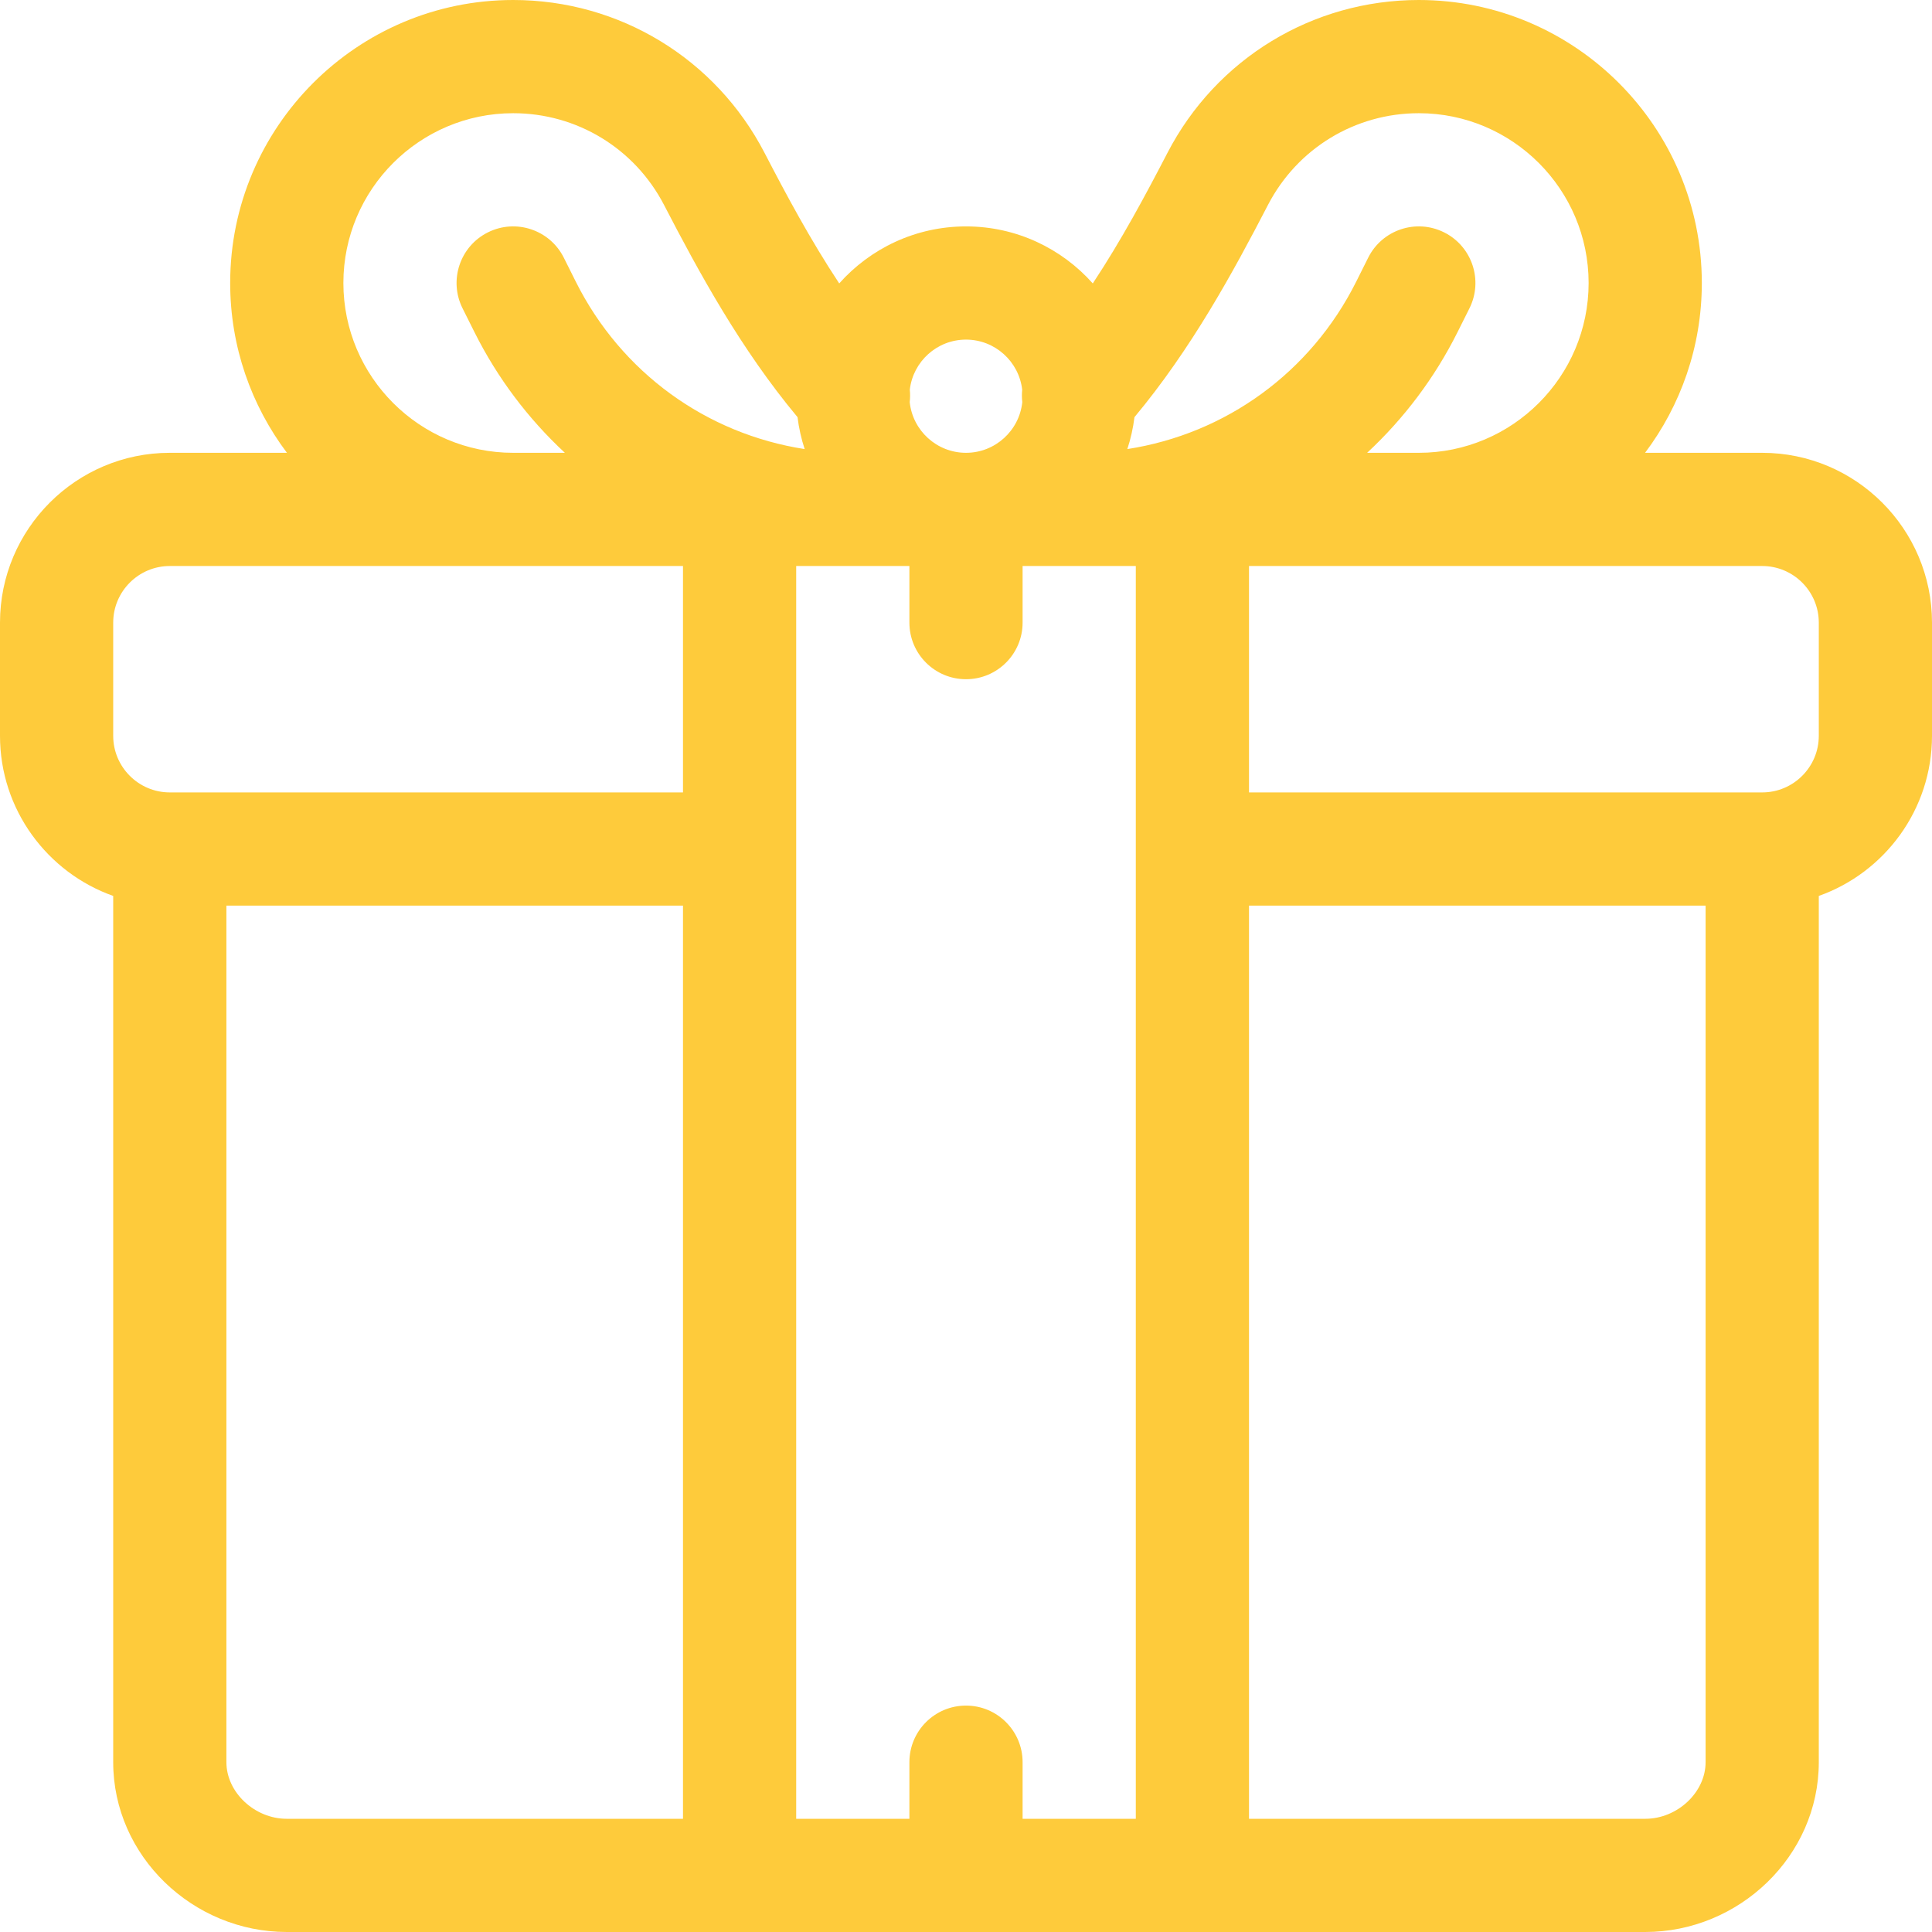 <?xml version="1.0" encoding="iso-8859-1"?>
<!-- Generator: Adobe Illustrator 19.0.0, SVG Export Plug-In . SVG Version: 6.00 Build 0)  -->
<svg version="1.1" id="Capa_1" xmlns="http://www.w3.org/2000/svg" xmlns:xlink="http://www.w3.org/1999/xlink" x="0px" y="0px"
	 viewBox="0 0 512 512" style="enable-background:new 0 0 512 512;" xml:space="preserve">
<g>
	<g>
		<path fill="#fecb3b" d="M467,120h-31.041C445.397,107.456,451,91.871,451,75c0-41.355-33.645-75-75-75c-28.136,0-53.663,15.528-66.62,40.523
			c-5.719,11.033-12.159,23.07-19.78,34.586C281.351,65.848,269.348,60,256,60c-13.348,0-25.351,5.848-33.6,15.109
			c-7.621-11.516-14.062-23.553-19.78-34.586C189.663,15.528,164.136,0,136,0C94.645,0,61,33.645,61,75
			c0,16.871,5.603,32.456,15.041,45H45c-24.813,0-45,20.187-45,45v30c0,19.556,12.539,36.239,30,42.43V467c0,24.872,21.096,45,46,45
			h360c24.866,0,46-20.096,46-45V237.43c17.461-6.191,30-22.873,30-42.43v-30C512,140.187,491.813,120,467,120z M300.645,110.551
			c15.088-18.095,26.13-38.396,35.37-56.221C343.793,39.323,359.115,30,376,30c24.813,0,45,20.187,45,45s-20.187,45-45,45h-13.698
			c9.785-9.094,17.915-19.892,23.948-31.958l3.167-6.334c3.704-7.41,0.7-16.42-6.709-20.124c-7.412-3.706-16.421-0.701-20.125,6.709
			l-3.166,6.334c-12.061,24.121-34.626,40.356-60.662,44.385C299.648,116.295,300.285,113.466,300.645,110.551z M241.108,103.274
			C241.967,95.814,248.313,90,256,90s14.033,5.814,14.893,13.274c-0.113,1.096-0.103,2.199,0.025,3.292
			C270.132,114.104,263.743,120,256,120c-7.743,0-14.132-5.896-14.917-13.434C241.211,105.473,241.22,104.371,241.108,103.274z
			 M136,30c16.885,0,32.207,9.323,39.985,24.33c9.239,17.825,20.281,38.126,35.369,56.22c0.36,2.915,0.998,5.744,1.89,8.461
			c-26.035-4.029-48.601-20.263-60.661-44.384l-3.167-6.334c-3.706-7.41-12.715-10.414-20.125-6.709
			c-7.409,3.705-10.413,12.715-6.709,20.124l3.168,6.335c6.032,12.065,14.162,22.863,23.947,31.957H136c-24.813,0-45-20.187-45-45
			S111.187,30,136,30z M181,482H76c-8.523,0-16-7.009-16-15V240h121V482z M181,210H45c-8.271,0-15-6.729-15-15v-30
			c0-8.271,6.729-15,15-15c6.186,0,128.973,0,136,0V210z M301,482h-30v-15c0-8.284-6.716-15-15-15s-15,6.716-15,15v15h-30V150h30v15
			c0,8.284,6.716,15,15,15s15-6.716,15-15v-15h30V482z M452,467c0,7.991-7.477,15-16,15H331V240h121V467z M482,195
			c0,8.271-6.729,15-15,15H331v-60c7.028,0,129.815,0,136,0c8.271,0,15,6.729,15,15V195z"/>
	</g>
</g>
<g>
</g>
<g>
</g>
<g>
</g>
<g>
</g>
<g>
</g>
<g>
</g>
<g>
</g>
<g>
</g>
<g>
</g>
<g>
</g>
<g>
</g>
<g>
</g>
<g>
</g>
<g>
</g>
<g>
</g>
</svg>
